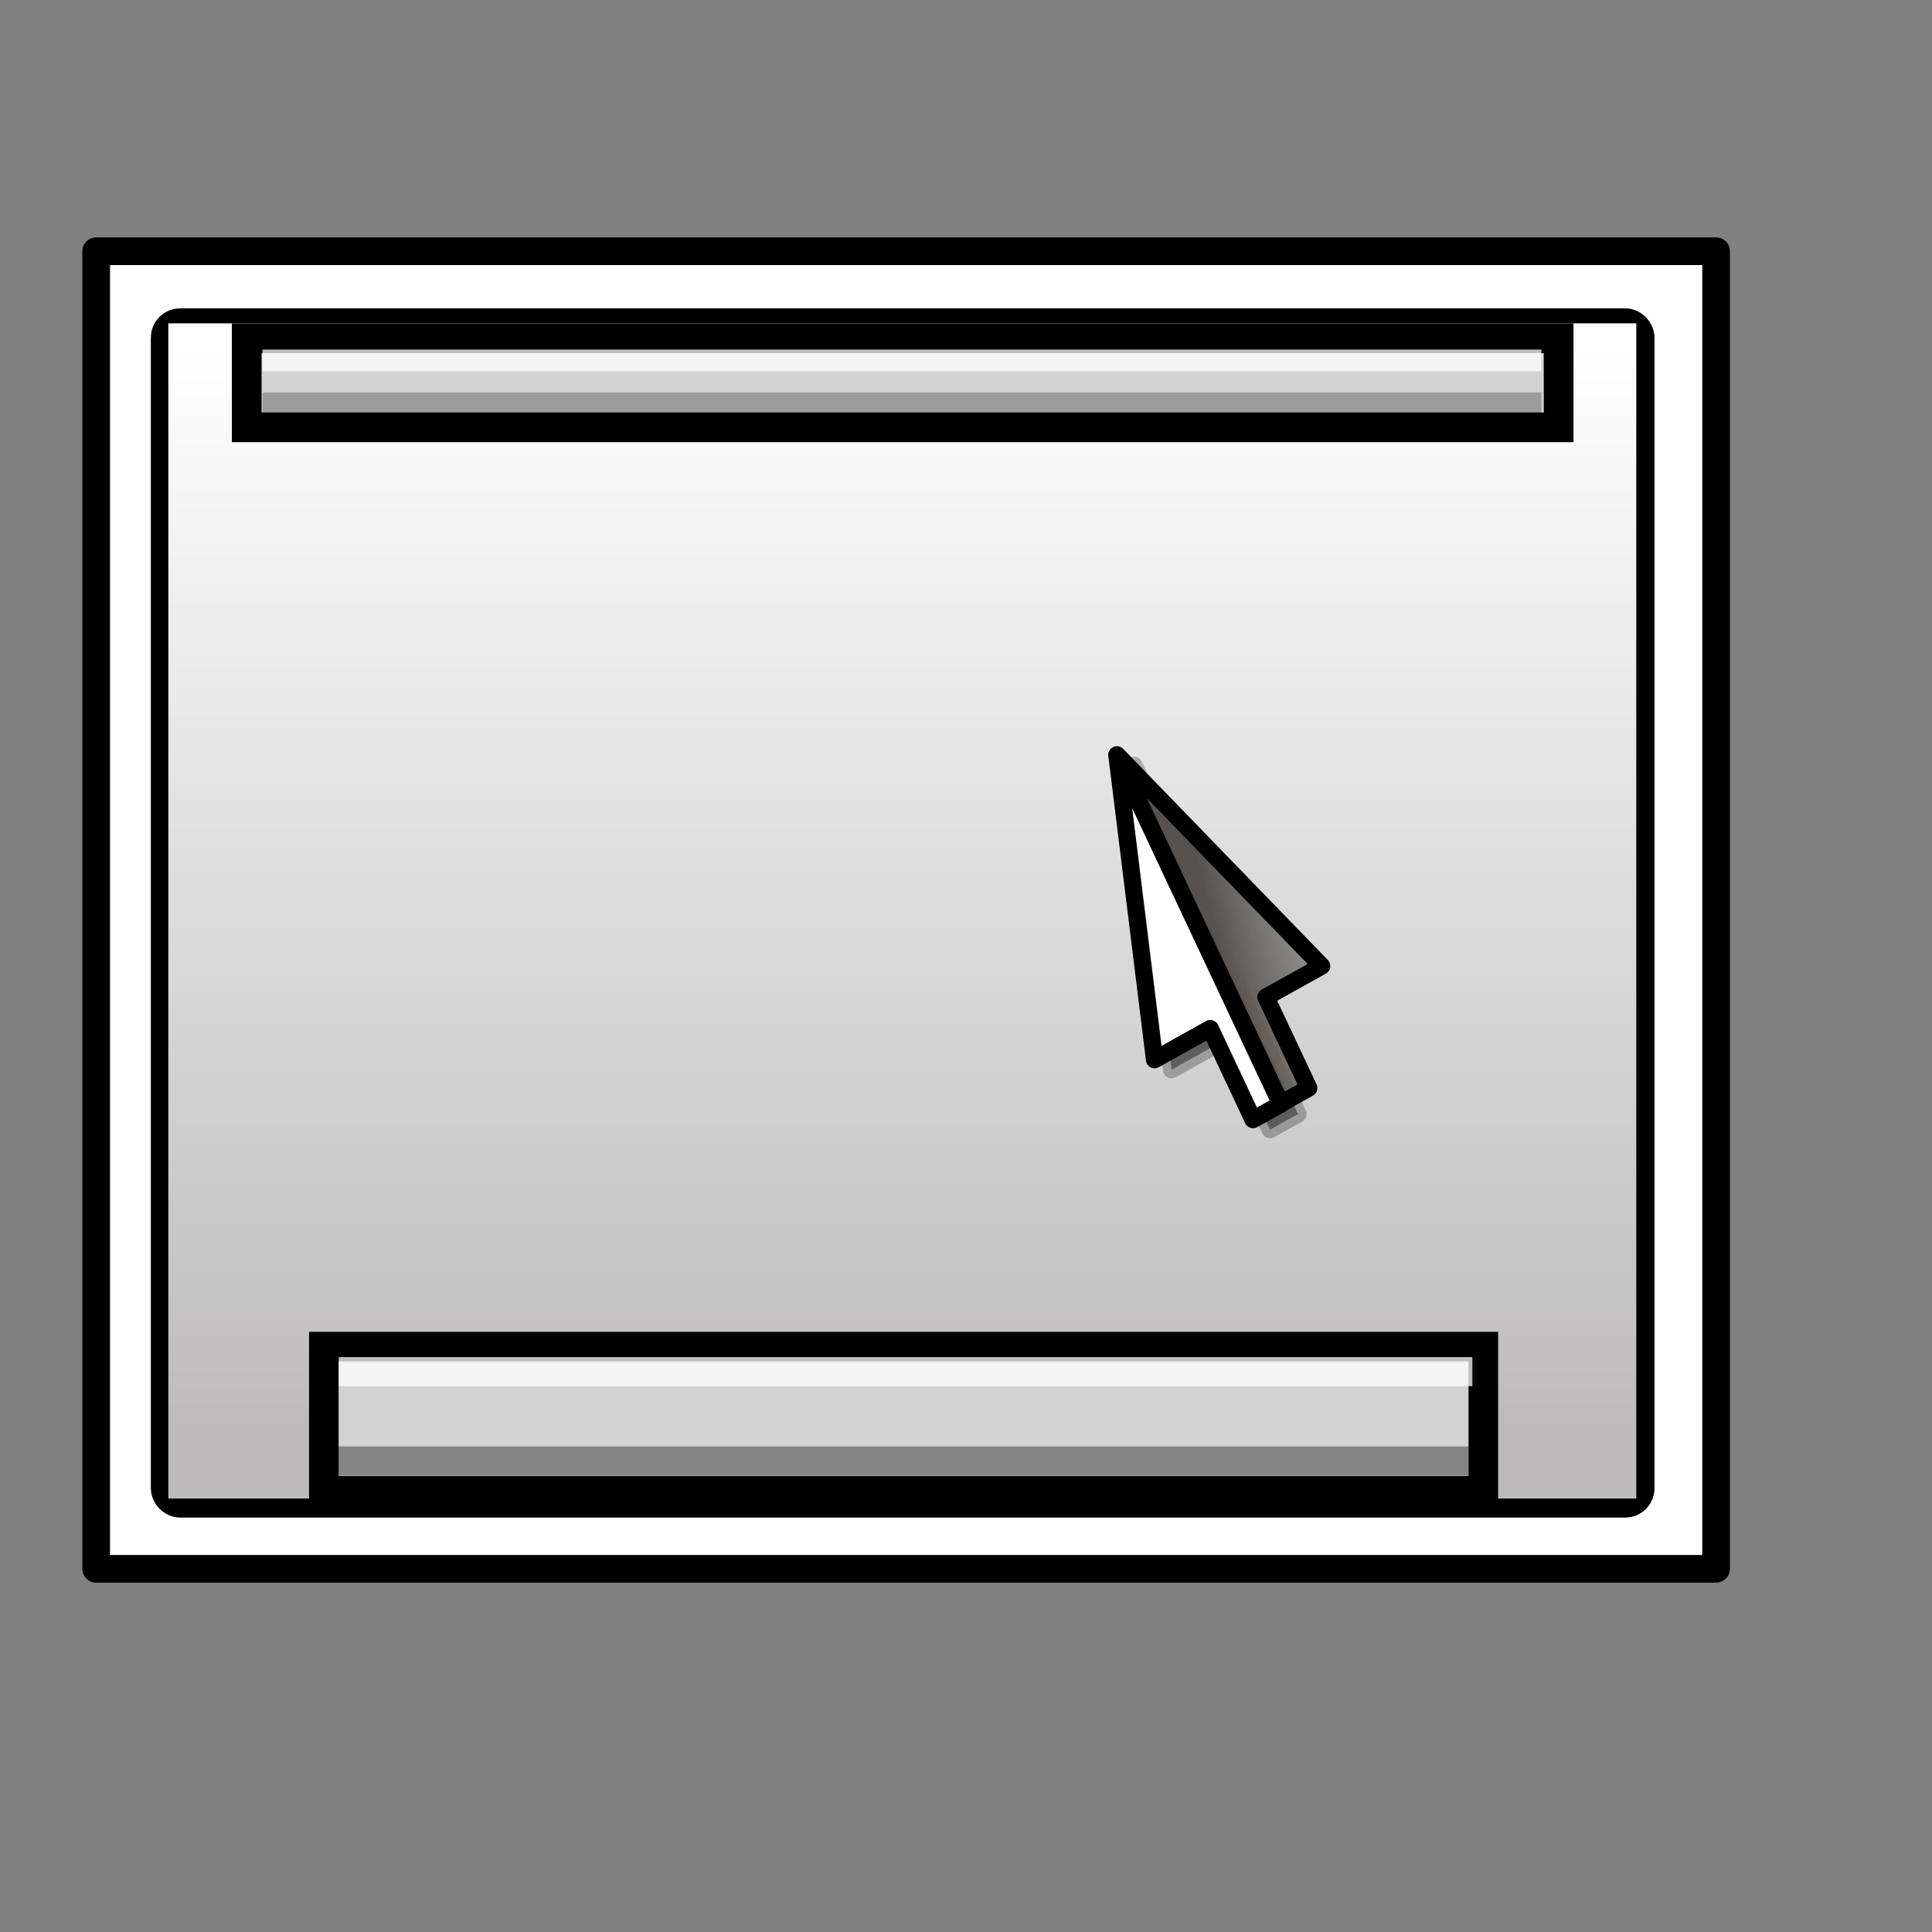 <?xml version="1.0" encoding="UTF-8" standalone="no"?>
<!-- Created with Inkscape (http://www.inkscape.org/) -->
<svg
   xmlns:dc="http://purl.org/dc/elements/1.1/"
   xmlns:cc="http://web.resource.org/cc/"
   xmlns:rdf="http://www.w3.org/1999/02/22-rdf-syntax-ns#"
   xmlns:svg="http://www.w3.org/2000/svg"
   xmlns="http://www.w3.org/2000/svg"
   xmlns:xlink="http://www.w3.org/1999/xlink"
   xmlns:sodipodi="http://inkscape.sourceforge.net/DTD/sodipodi-0.dtd"
   xmlns:inkscape="http://www.inkscape.org/namespaces/inkscape"
   id="svg1"
   sodipodi:version="0.32"
   inkscape:version="0.41"
   width="128pt"
   height="128pt"
   sodipodi:docbase="/home/francois/Rodent/scalable/filesystems"
   sodipodi:docname="gnome-fs-desktop.svg">
  <rect width="100%" height="100%" fill="#808080" stroke="none"/>
  <defs
     id="defs3">
    <linearGradient
       id="linearGradient643">
      <stop
         style="stop-color:#57524f;stop-opacity:1;"
         offset="0"
         id="stop644" />
      <stop
         style="stop-color:#ffffff;stop-opacity:0;"
         offset="1"
         id="stop645" />
    </linearGradient>
    <linearGradient
       xlink:href="#linearGradient643"
       id="linearGradient674"
       x1="138.944"
       y1="61.94"
       x2="180.853"
       y2="44.531"
       gradientTransform="matrix(0.722,0,0,1.19,6.599,6.87)"
       gradientUnits="userSpaceOnUse" />
    <linearGradient
       id="linearGradient877">
      <stop
         style="stop-color:#ffffff;stop-opacity:1;"
         offset="0"
         id="stop878" />
      <stop
         style="stop-color:#ffffff;stop-opacity:0.914;"
         offset="0.124"
         id="stop879" />
      <stop
         style="stop-color:#ffffff;stop-opacity:0.871;"
         offset="0.186"
         id="stop880" />
      <stop
         style="stop-color:#ffffff;stop-opacity:0.851;"
         offset="0.217"
         id="stop881" />
      <stop
         style="stop-color:#ffffff;stop-opacity:0.831;"
         offset="0.247"
         id="stop882" />
      <stop
         style="stop-color:#ffffff;stop-opacity:0.749;"
         offset="0.371"
         id="stop883" />
      <stop
         style="stop-color:#ffffff;stop-opacity:0.706;"
         offset="0.433"
         id="stop884" />
      <stop
         style="stop-color:#ffffff;stop-opacity:0.686;"
         offset="0.464"
         id="stop885" />
      <stop
         style="stop-color:#ffffff;stop-opacity:0.675;"
         offset="0.48"
         id="stop886" />
      <stop
         style="stop-color:#ffffff;stop-opacity:0.671;"
         offset="0.485"
         id="stop887" />
      <stop
         style="stop-color:#ffffff;stop-opacity:0.667;"
         offset="0.495"
         id="stop888" />
      <stop
         style="stop-color:#ffffff;stop-opacity:0.333;"
         offset="0.789"
         id="stop889" />
      <stop
         style="stop-color:#ffffff;stop-opacity:0.165;"
         offset="0.821"
         id="stop890" />
      <stop
         style="stop-color:#ffffff;stop-opacity:0.082;"
         offset="0.886"
         id="stop891" />
      <stop
         style="stop-color:#ffffff;stop-opacity:0.039;"
         offset="0.98"
         id="stop892" />
      <stop
         style="stop-color:#ffffff;stop-opacity:0.02;"
         offset="0.99"
         id="stop893" />
      <stop
         style="stop-color:#ffffff;stop-opacity:0.008;"
         offset="0.99"
         id="stop894" />
      <stop
         style="stop-color:#ffffff;stop-opacity:0.004;"
         offset="0.99"
         id="stop895" />
      <stop
         style="stop-color:#ffffff;stop-opacity:0;"
         offset="0.99"
         id="stop896" />
      <stop
         style="stop-color:#ffffff;stop-opacity:0;"
         offset="0.98"
         id="stop897" />
      <stop
         style="stop-color:#ffffff;stop-opacity:0;"
         offset="0.99"
         id="stop900" />
      <stop
         style="stop-color:#ffffff;stop-opacity:0;"
         offset="1"
         id="stop901" />
    </linearGradient>
    <linearGradient
       id="linearGradient926">
      <stop
         style="stop-color:#ffffff;stop-opacity:1;"
         offset="0"
         id="stop927" />
      <stop
         style="stop-color:#ffffff;stop-opacity:0.914;"
         offset="0.124"
         id="stop868" />
      <stop
         style="stop-color:#ffffff;stop-opacity:0.871;"
         offset="0.186"
         id="stop869" />
      <stop
         style="stop-color:#ffffff;stop-opacity:0.851;"
         offset="0.217"
         id="stop870" />
      <stop
         style="stop-color:#ffffff;stop-opacity:0.831;"
         offset="0.247"
         id="stop862" />
      <stop
         style="stop-color:#ffffff;stop-opacity:0.749;"
         offset="0.371"
         id="stop863" />
      <stop
         style="stop-color:#ffffff;stop-opacity:0.706;"
         offset="0.433"
         id="stop864" />
      <stop
         style="stop-color:#ffffff;stop-opacity:0.686;"
         offset="0.464"
         id="stop865" />
      <stop
         style="stop-color:#ffffff;stop-opacity:0.675;"
         offset="0.48"
         id="stop866" />
      <stop
         style="stop-color:#ffffff;stop-opacity:0.671;"
         offset="0.485"
         id="stop867" />
      <stop
         style="stop-color:#ffffff;stop-opacity:0.667;"
         offset="0.495"
         id="stop930" />
      <stop
         style="stop-color:#ffffff;stop-opacity:0.333;"
         offset="0.789"
         id="stop851" />
      <stop
         style="stop-color:#ffffff;stop-opacity:0.165;"
         offset="0.821"
         id="stop852" />
      <stop
         style="stop-color:#ffffff;stop-opacity:0.082;"
         offset="0.886"
         id="stop853" />
      <stop
         style="stop-color:#ffffff;stop-opacity:0.039;"
         offset="0.98"
         id="stop854" />
      <stop
         style="stop-color:#ffffff;stop-opacity:0.02;"
         offset="0.99"
         id="stop855" />
      <stop
         style="stop-color:#ffffff;stop-opacity:0.008;"
         offset="0.99"
         id="stop856" />
      <stop
         style="stop-color:#ffffff;stop-opacity:0.004;"
         offset="0.99"
         id="stop857" />
      <stop
         style="stop-color:#ffffff;stop-opacity:0;"
         offset="0.99"
         id="stop858" />
      <stop
         style="stop-color:#ffffff;stop-opacity:0;"
         offset="0.98"
         id="stop859" />
      <stop
         style="stop-color:#ffffff;stop-opacity:0;"
         offset="0.99"
         id="stop860" />
      <stop
         style="stop-color:#ffffff;stop-opacity:0;"
         offset="1"
         id="stop929" />
    </linearGradient>
    <linearGradient
       id="linearGradient903">
      <stop
         style="stop-color:#bdbbbb;stop-opacity:1;"
         offset="0"
         id="stop904" />
      <stop
         style="stop-color:#dedddd;stop-opacity:1;"
         offset="0.5"
         id="stop907" />
      <stop
         style="stop-color:#ffffff;stop-opacity:1;"
         offset="1"
         id="stop906" />
    </linearGradient>
    <linearGradient
       id="linearGradient897">
      <stop
         style="stop-color:#757373;stop-opacity:1;"
         offset="0"
         id="stop898" />
      <stop
         style="stop-color:#e5e6e6;stop-opacity:1;"
         offset="0.493"
         id="stop902" />
      <stop
         style="stop-color:#ffffff;stop-opacity:0;"
         offset="1"
         id="stop899" />
    </linearGradient>
    <linearGradient
       xlink:href="#linearGradient926"
       id="linearGradient900"
       x1="0.424"
       y1="0.031"
       x2="0.012"
       y2="0.992" />
    <linearGradient
       xlink:href="#linearGradient926"
       id="linearGradient873"
       x1="0.468"
       y1="0.039"
       x2="0.468"
       y2="0.758" />
    <linearGradient
       xlink:href="#linearGradient897"
       id="linearGradient876"
       x1="0.54"
       y1="0.961"
       x2="0.385"
       y2="0.602" />
    <linearGradient
       gradientUnits="userSpaceOnUse"
       y2="29.262"
       x2="66.76"
       y1="142.796"
       x1="66.76"
       gradientTransform="matrix(1.058,0,0,0.847,4.891,5.299)"
       id="linearGradient2133"
       xlink:href="#linearGradient903"
       inkscape:collect="always" />
  </defs>
  <sodipodi:namedview
     id="base"
     pagecolor="#ffffff"
     bordercolor="#666666"
     borderopacity="1.0"
     inkscape:pageopacity="0.0"
     inkscape:pageshadow="2"
     inkscape:zoom="2.9500000"
     inkscape:cx="115.78188"
     inkscape:cy="80.000000"
     inkscape:window-width="805"
     inkscape:window-height="653"
     showgrid="true"
     gridspacingx="1mm"
     gridspacingy="1mm"
     snaptogrid="false"
     horizgrid="true"
     vertgrid="true"
     gridtolerance="5px"
     showguides="true"
     snaptoguides="false"
     inkscape:window-x="0"
     inkscape:window-y="34"
     inkscape:grid-bbox="false"
     inkscape:current-layer="svg1">
    <sodipodi:guide
       orientation="horizontal"
       position="147.458"
       id="guide911" />
    <sodipodi:guide
       orientation="vertical"
       position="59.633"
       id="guide912" />
    <sodipodi:guide
       orientation="vertical"
       position="104.987"
       id="guide913" />
    <sodipodi:guide
       orientation="horizontal"
       position="48.378"
       id="guide914" />
  </sodipodi:namedview>
  <rect
     style="fill:#ffffff;fill-opacity:1;fill-rule:evenodd;stroke:#000000;stroke-width:2.444;stroke-linejoin:round;stroke-miterlimit:4;stroke-opacity:1"
     id="rect1371"
     width="143.1"
     height="116.388"
     x="8.496"
     y="22.194"
     ry="0" />
  <path
     style="fill:none;fill-rule:evenodd;stroke:#000000;stroke-width:9.057;stroke-linecap:round;stroke-linejoin:round"
     d="M 34.947,76.935 C 41.32,70.316 44.506,73.626 47.692,76.935 C 50.879,80.244 54.065,83.553 60.438,76.935"
     id="path908"
     sodipodi:nodetypes="ccc" />
  <path
     style="fill:none;fill-opacity:0.75;fill-rule:evenodd;stroke:#000000;stroke-width:9.057;stroke-linecap:round"
     d="M 101.254,45.248 L 101.254,116.116"
     id="path910"
     sodipodi:nodetypes="cc" />
  <path
     style="fill:none;fill-opacity:0.75;fill-rule:evenodd;stroke:#000000;stroke-width:9.057;stroke-linecap:round"
     d="M 121.686,62.965 C 121.794,62.965 121.686,51.154 101.254,51.154 C 86.66,51.154 80.714,57.059 80.822,65.918 C 80.822,74.776 89.579,77.729 101.254,77.729 C 115.848,77.729 124.712,83.635 124.604,95.446 C 124.604,104.304 117.392,110.285 101.254,110.21 C 86.66,110.21 77.904,101.352 78.012,92.493"
     id="path916"
     sodipodi:nodetypes="ccccccc" />
  <rect
     style="fill-rule:evenodd;stroke:#000000;stroke-width:3.381"
     id="rect894"
     width="129.449"
     height="103.437"
     x="15.015"
     y="28.929"
     ry="0.889"
     rx="0.889" />
  <rect
     style="fill:url(#linearGradient2133);fill-opacity:1;fill-rule:evenodd;stroke:none;stroke-width:1.225;stroke-linejoin:round;stroke-opacity:1"
     id="rect896"
     width="129.675"
     height="103.816"
     x="14.869"
     y="28.562"
     ry="0" />
  <rect
     style="fill:#d2d2d2;fill-opacity:1;fill-rule:evenodd;stroke:#000000;stroke-width:2.624"
     id="rect898"
     width="115.89"
     height="7.869"
     x="21.794"
     y="29.879" />
  <rect
     style="fill:#d2d2d2;fill-opacity:1;fill-rule:evenodd;stroke:#000000;stroke-width:2.611"
     id="rect897"
     width="102.426"
     height="12.73"
     x="28.606"
     y="118.958" />
  <path
     style="font-size:12;fill-opacity:0.402;fill-rule:evenodd;stroke:#000000;stroke-width:1.526;stroke-linecap:round;stroke-linejoin:round;stroke-opacity:0.254"
     d="M 100.169,67.607 L 103.494,94.493 L 108.415,91.75 L 112.194,99.786 L 114.654,98.415 L 100.169,67.607 z "
     id="path672"
     sodipodi:nodetypes="cccccc" />
  <path
     style="font-size:12;fill:#ffffff;fill-rule:evenodd;stroke:#000000;stroke-width:1.526;stroke-linecap:round;stroke-linejoin:round"
     d="M 98.666,66.721 L 101.991,93.606 L 106.912,90.864 L 110.69,98.9 L 113.151,97.529 L 98.666,66.721 z "
     id="path694"
     sodipodi:nodetypes="cccccc" />
  <path
     style="font-size:12;fill:url(#linearGradient674);fill-rule:evenodd;stroke:#000000;stroke-width:1.526;stroke-linecap:round;stroke-linejoin:round"
     d="M 98.666,66.681 L 116.753,85.338 L 111.832,88.08 L 115.611,96.117 L 113.151,97.489 L 98.666,66.681 z "
     id="path695"
     sodipodi:nodetypes="cccccc" />
  <rect
     style="fill:#ffffff;fill-opacity:0.745;fill-rule:evenodd;stroke:none;stroke-width:5;stroke-linecap:butt;stroke-miterlimit:4;stroke-dashoffset:0;stroke-opacity:0.431"
     id="rect2131"
     width="112.976"
     height="1.926"
     x="23.186"
     y="30.879" />
  <rect
     style="fill:#000000;fill-opacity:0.259;fill-rule:evenodd;stroke:none;stroke-width:5;stroke-linecap:butt;stroke-miterlimit:4;stroke-dashoffset:0;stroke-opacity:0.431"
     id="rect2891"
     width="112.976"
     height="1.926"
     x="23.186"
     y="34.666" />
  <rect
     style="fill:#ffffff;fill-opacity:0.745;fill-rule:evenodd;stroke:none;stroke-width:5;stroke-linecap:butt;stroke-miterlimit:4;stroke-dashoffset:0;stroke-opacity:0.431"
     id="rect2893"
     width="100.138"
     height="2.568"
     x="29.926"
     y="119.88" />
  <rect
     style="fill:#000000;fill-opacity:0.364;fill-rule:evenodd;stroke:none;stroke-width:5;stroke-linecap:butt;stroke-miterlimit:4;stroke-dashoffset:0;stroke-opacity:0.431"
     id="rect2895"
     width="100.138"
     height="2.568"
     x="29.605"
     y="127.775" />
</svg>
